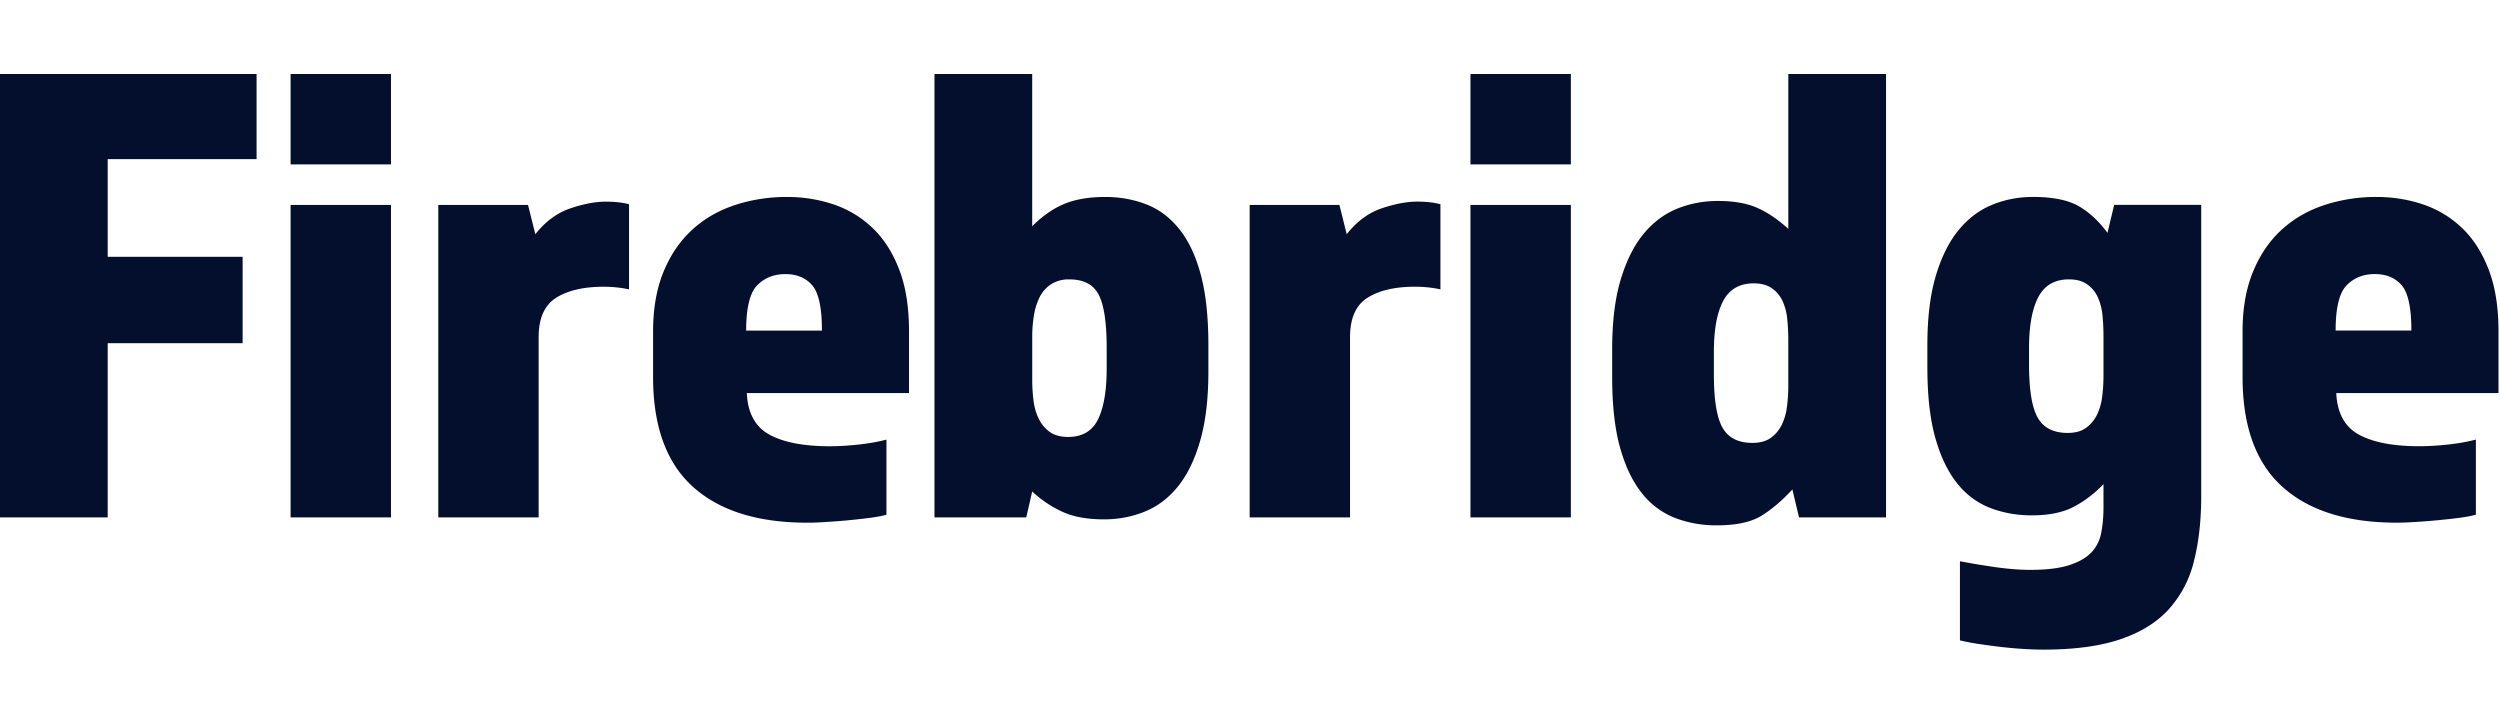 <svg xmlns="http://www.w3.org/2000/svg" width="76" height="22" viewBox="0 0 76 22"><title>light</title><path fill="#040F2E" fill-rule="nonzero" d="M0 2.25h7.8v2.587H3.274v2.97h4.102v2.627H3.274v5.295H0V2.25Zm8.834 3.98h3.052v9.499H8.834V6.23Zm0-3.98h3.052v2.748H8.834V2.25Zm4.49 3.98h2.728l.222.89c.31-.39.667-.653 1.071-.788.404-.135.761-.202 1.071-.202.135 0 .263.007.384.02.121.014.23.034.323.06v2.587a3.718 3.718 0 0 0-.768-.08c-.606 0-1.087.11-1.444.333-.357.222-.536.623-.536 1.202v5.477h-3.051V6.23Zm9.38 5.72c.026.606.255 1.027.687 1.263.43.236 1.044.353 1.839.353.255 0 .542-.016.858-.05.317-.034.603-.084.86-.152v2.284c-.149.04-.33.074-.546.1a19.606 19.606 0 0 1-1.314.122c-.216.014-.397.02-.546.02-1.508 0-2.667-.363-3.475-1.09-.809-.728-1.213-1.84-1.213-3.335V10.07c0-.687.105-1.286.313-1.798.21-.512.496-.936.86-1.273.363-.337.794-.59 1.293-.758a5.02 5.02 0 0 1 1.616-.253c.485 0 .95.075 1.395.223.444.148.838.384 1.182.707.343.323.616.744.818 1.263.202.519.303 1.148.303 1.89v1.879h-4.93Zm2.283-1.9c0-.687-.098-1.145-.293-1.374-.195-.229-.468-.343-.818-.343-.35 0-.637.114-.86.343-.222.23-.333.687-.333 1.374h2.304Zm11.748 1.233c0 .822-.081 1.519-.243 2.091-.162.573-.384 1.038-.667 1.395-.283.357-.62.616-1.01.778-.39.161-.809.242-1.253.242-.485 0-.893-.07-1.223-.212a3.445 3.445 0 0 1-.96-.636l-.181.788h-2.79V2.25h2.971v4.628c.31-.31.634-.536.97-.677.337-.142.755-.213 1.253-.213.445 0 .86.075 1.243.223.384.148.717.397 1 .747.283.35.502.812.657 1.385.155.572.233 1.29.233 2.152v.788Zm-3.092-.707c0-.768-.081-1.307-.243-1.617-.161-.31-.458-.465-.889-.465a.983.983 0 0 0-.566.152 1.022 1.022 0 0 0-.343.394 1.92 1.92 0 0 0-.172.556c-.034.208-.05.42-.05.636v1.314c0 .215.013.427.04.636.027.209.08.394.162.556.08.162.191.293.333.394.141.101.327.151.556.151.43 0 .734-.178.909-.535.175-.357.263-.872.263-1.546v-.626ZM37.99 6.23h2.728l.222.89c.31-.392.667-.654 1.071-.789.404-.135.761-.202 1.071-.202.135 0 .263.007.384.02.121.014.23.034.323.06v2.587a3.718 3.718 0 0 0-.767-.08c-.607 0-1.088.11-1.445.333-.357.222-.536.623-.536 1.202v5.477h-3.051V6.23Zm6.712 0h3.052v9.498h-3.052V6.23Zm0-3.981h3.052v2.748h-3.052V2.25Zm4.308 8.366c0-.822.084-1.519.252-2.091.169-.573.398-1.038.687-1.395.29-.357.63-.616 1.02-.778.392-.161.81-.242 1.254-.242.485 0 .886.07 1.202.212.317.141.63.354.94.636V2.25h2.97v13.479H54.69l-.202-.85c-.31.338-.623.604-.94.8-.316.194-.77.292-1.364.292-.444 0-.862-.074-1.252-.222A2.366 2.366 0 0 1 49.92 15c-.284-.35-.506-.812-.668-1.384-.161-.573-.242-1.29-.242-2.152v-.849Zm3.092.768c0 .768.087 1.307.262 1.617.175.31.479.464.91.464.229 0 .414-.05.555-.151.142-.101.253-.233.334-.394a1.73 1.73 0 0 0 .161-.556 4.97 4.97 0 0 0 .04-.637v-1.374c0-.215-.01-.427-.03-.636a1.726 1.726 0 0 0-.14-.556.974.974 0 0 0-.324-.394c-.142-.101-.327-.152-.556-.152-.431 0-.74.179-.93.536-.188.357-.282.872-.282 1.546v.687Zm9.581-.303c0 .768.088 1.307.263 1.616.175.31.478.465.91.465.229 0 .414-.05.555-.151.142-.101.253-.233.334-.394a1.73 1.73 0 0 0 .161-.556 4.97 4.97 0 0 0 .04-.637v-1.192c0-.215-.01-.428-.03-.636a1.726 1.726 0 0 0-.141-.556.974.974 0 0 0-.323-.394c-.142-.101-.327-.152-.556-.152-.431 0-.741.179-.93.536-.188.357-.283.872-.283 1.546v.505Zm2.264 3.637c-.27.283-.57.512-.9.687-.33.175-.757.263-1.283.263-.444 0-.862-.074-1.253-.222a2.366 2.366 0 0 1-1.01-.748c-.283-.35-.505-.812-.667-1.384-.162-.573-.242-1.29-.242-2.152v-.667c0-.822.084-1.52.252-2.092.169-.572.398-1.037.687-1.394.29-.357.63-.616 1.02-.778.392-.162.81-.243 1.254-.243.592 0 1.05.091 1.374.273.323.182.62.455.889.819l.202-.85h2.647v8.852c0 .74-.074 1.401-.222 1.98a3.361 3.361 0 0 1-.768 1.465c-.364.398-.855.701-1.475.91-.62.209-1.401.313-2.344.313-.162 0-.354-.007-.576-.02a12.96 12.96 0 0 1-.687-.06 18.957 18.957 0 0 1-.687-.092 6.304 6.304 0 0 1-.576-.11v-2.406c.27.054.61.111 1.02.172.411.06.785.091 1.122.091.485 0 .876-.047 1.172-.141.296-.095.522-.223.677-.384.155-.162.256-.36.303-.596.047-.236.07-.496.07-.778v-.708Zm7.076-2.768c.027.606.256 1.027.687 1.263.431.236 1.044.353 1.839.353.256 0 .542-.016.859-.05.316-.034.603-.084.859-.152v2.284c-.149.04-.33.074-.546.1a19.606 19.606 0 0 1-1.314.122c-.215.014-.397.02-.545.02-1.51 0-2.668-.363-3.476-1.09-.808-.728-1.212-1.84-1.212-3.335V10.07c0-.687.104-1.286.313-1.798.209-.512.495-.936.859-1.273.363-.337.794-.59 1.293-.758a5.02 5.02 0 0 1 1.617-.253c.485 0 .95.075 1.394.223.444.148.839.384 1.182.707.344.323.616.744.818 1.263.203.519.304 1.148.304 1.89v1.879h-4.931Zm2.283-1.9c0-.687-.097-1.145-.293-1.374-.195-.229-.468-.343-.818-.343-.35 0-.637.114-.859.343-.222.23-.333.687-.333 1.374h2.303Z"/></svg>